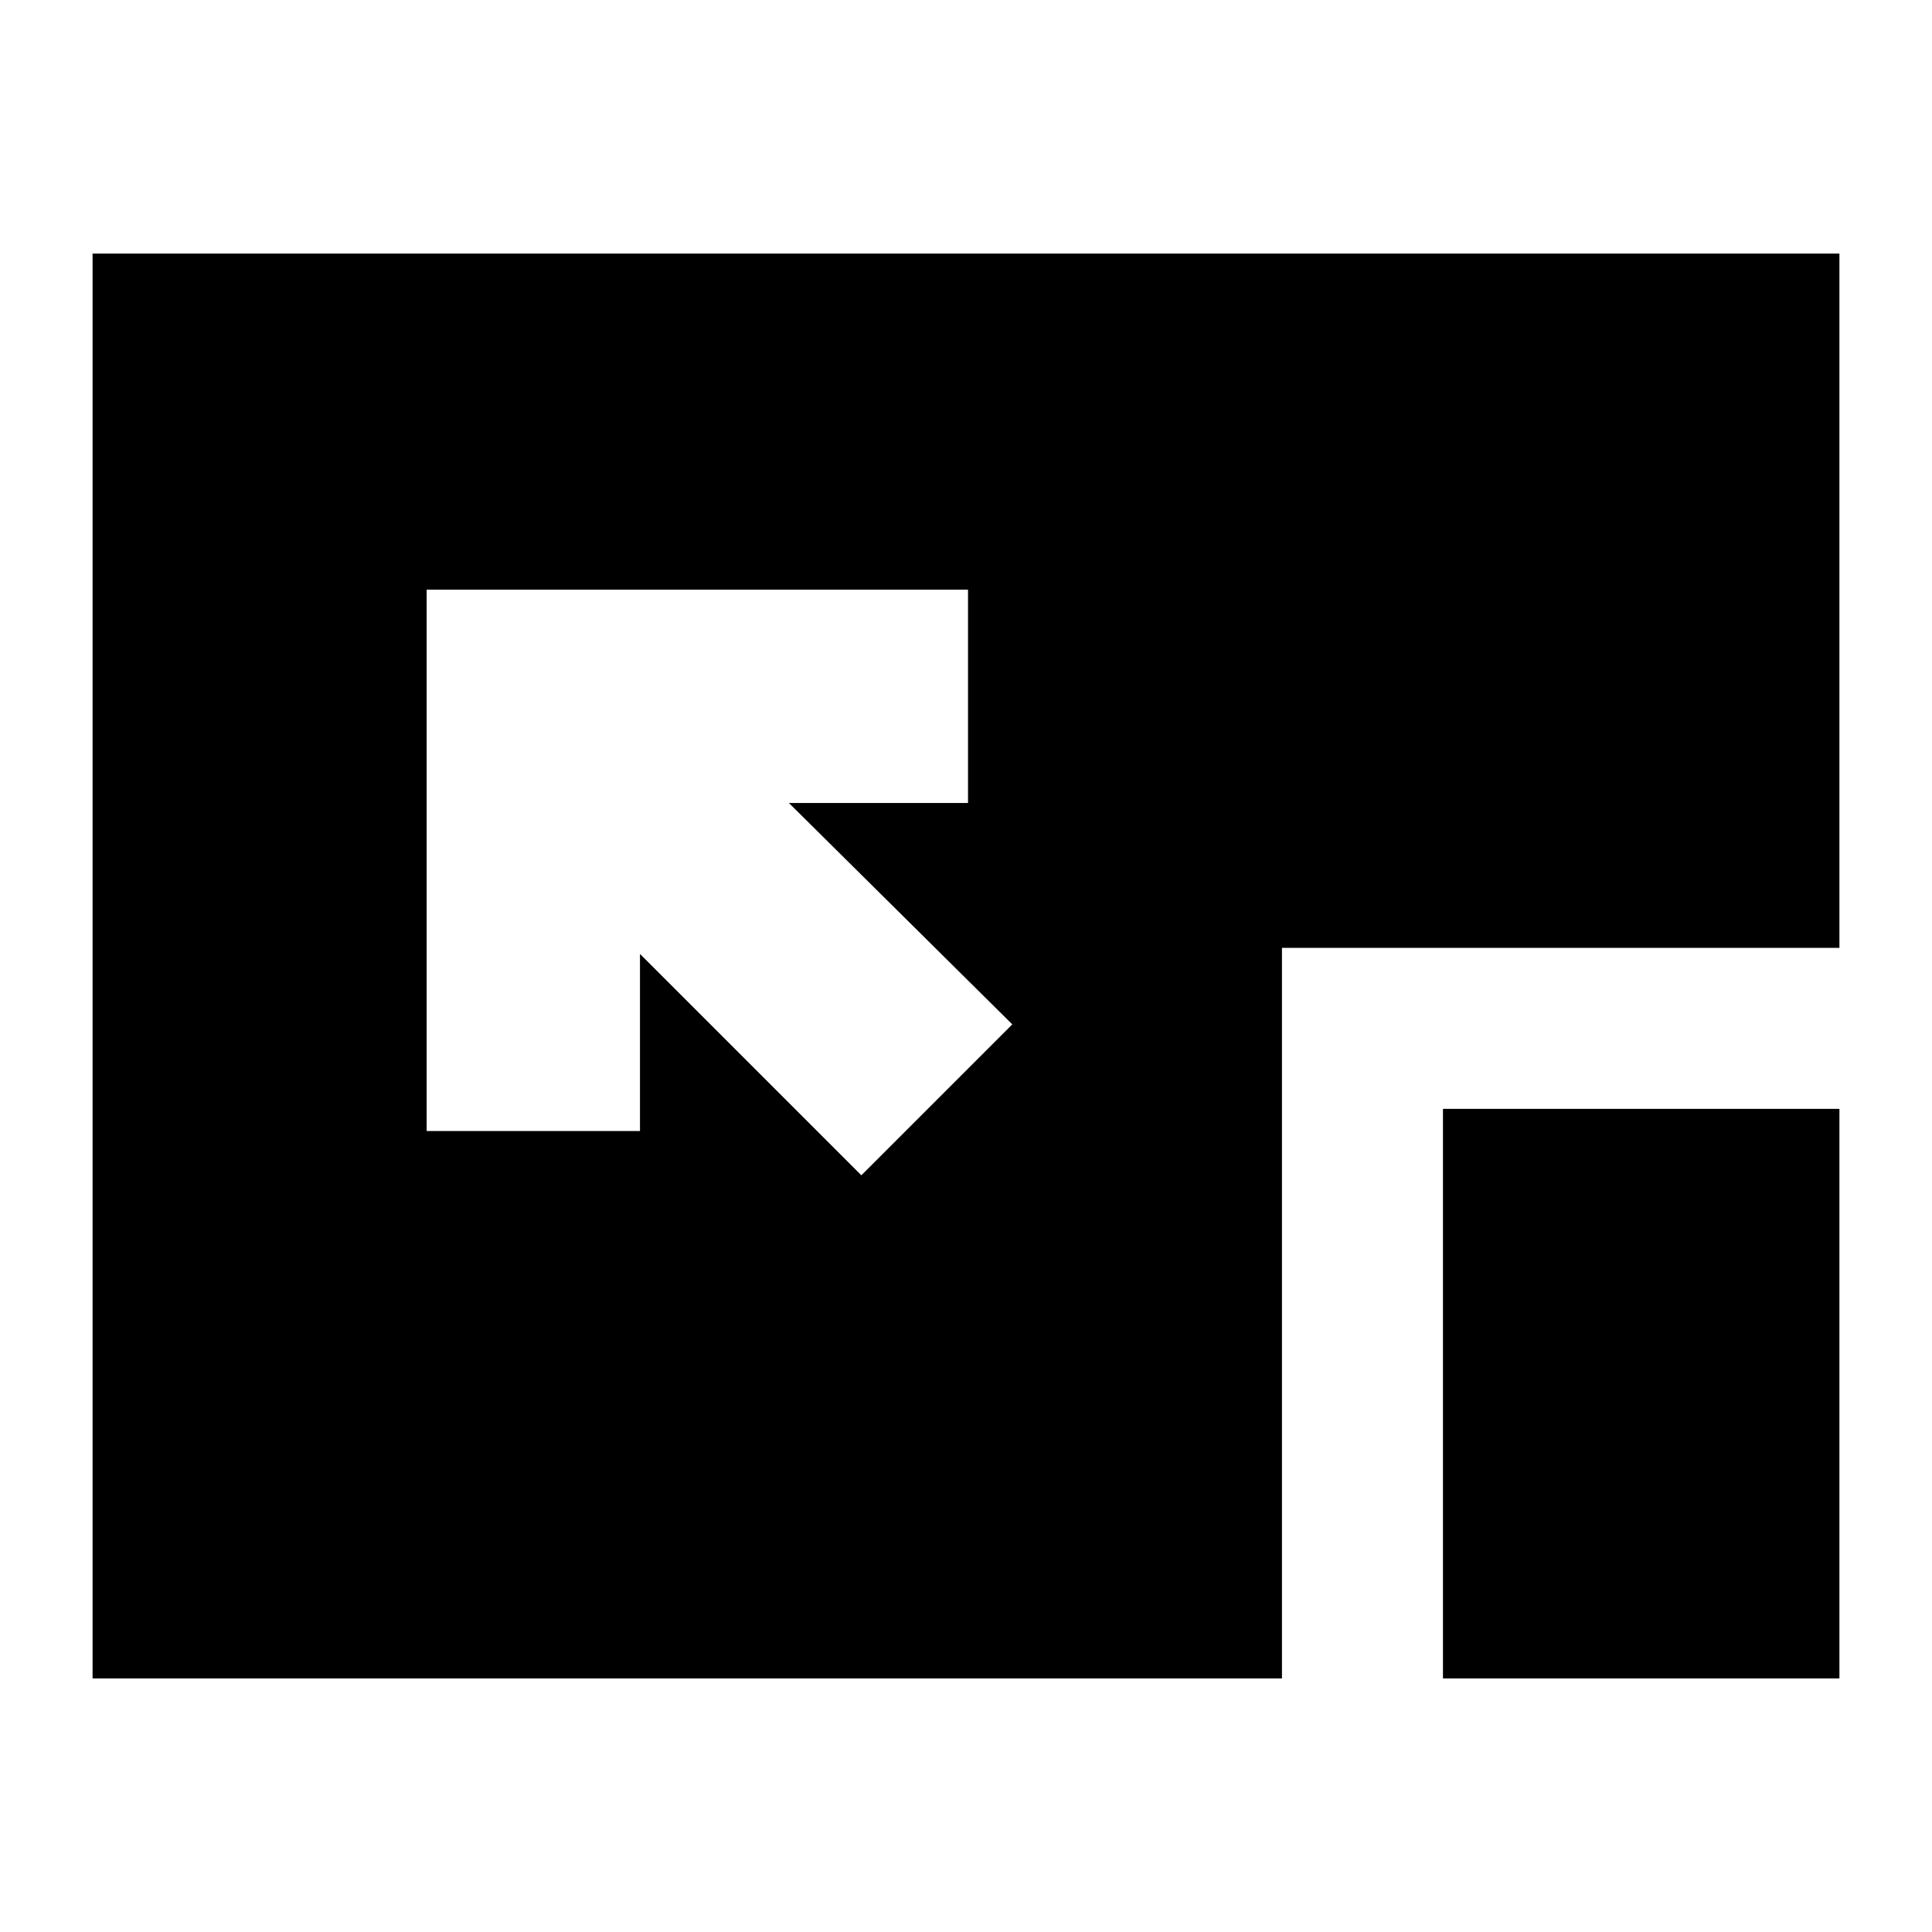 <svg xmlns="http://www.w3.org/2000/svg" height="24" viewBox="0 96 960 960" width="24"><path d="M46 930V222h868v345H637v363H46Zm166-541v269h106v-88l110 110 75-75-111-110h89V389H212Zm505 541V647h197v283H717Z"/></svg>